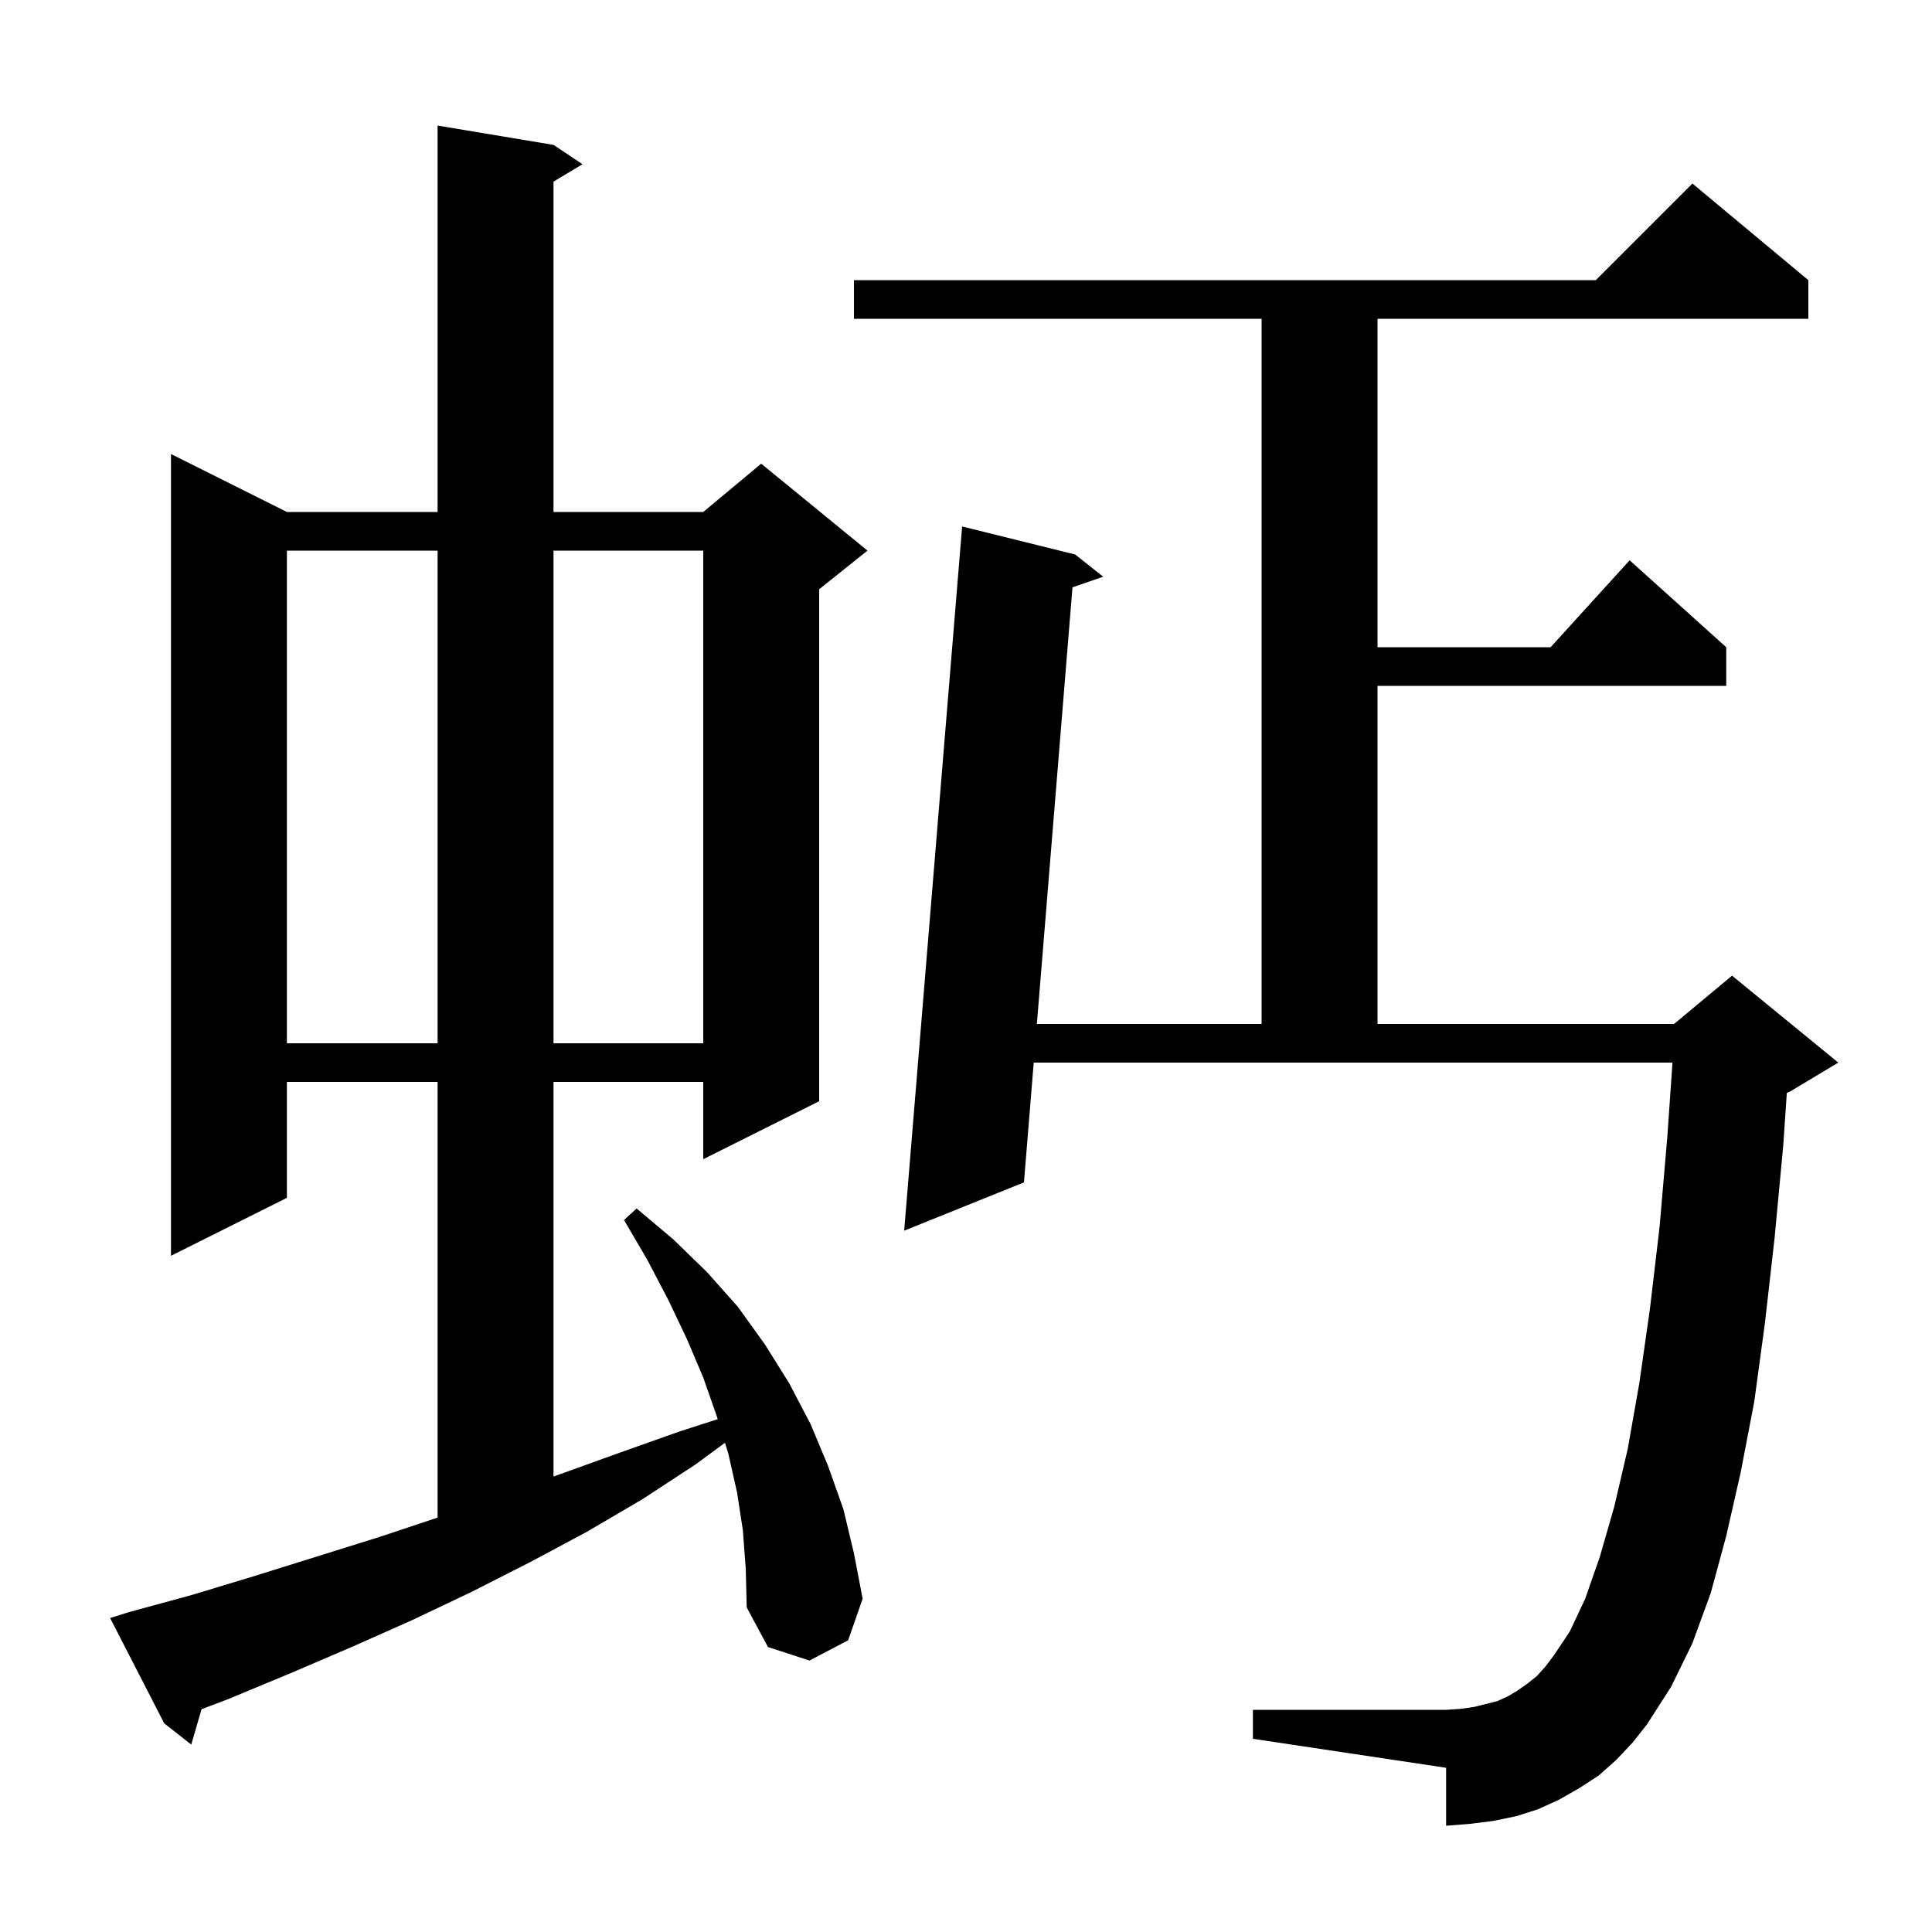 <svg xmlns="http://www.w3.org/2000/svg" xmlns:xlink="http://www.w3.org/1999/xlink" version="1.1" baseProfile="full" viewBox="0 0 200 200" width="200" height="200">
<g fill="black">
<path d="M 76.9 158.4 L 76.3 154.5 L 75.4 150.5 L 75.048 149.357 L 72.0 151.6 L 66.5 155.2 L 60.7 158.6 L 54.9 161.7 L 48.8 164.8 L 42.7 167.7 L 36.4 170.5 L 30.1 173.2 L 23.6 175.9 L 20.862 176.937 L 19.8 180.6 L 17.0 178.4 L 11.4 167.5 L 13.3 166.9 L 19.9 165.1 L 26.5 163.1 L 39.3 159.1 L 45.3 157.1 L 45.3 112.0 L 29.7 112.0 L 29.7 124.0 L 17.7 130.0 L 17.7 47.0 L 29.7 53.0 L 45.3 53.0 L 45.3 13.0 L 57.3 15.0 L 60.3 17.0 L 57.3 18.8 L 57.3 53.0 L 72.8 53.0 L 78.8 48.0 L 89.8 57.0 L 84.8 61.0 L 84.8 114.0 L 72.8 120.0 L 72.8 112.0 L 57.3 112.0 L 57.3 152.848 L 58.0 152.6 L 64.1 150.4 L 70.3 148.2 L 74.296 146.911 L 74.2 146.6 L 72.8 142.6 L 71.1 138.6 L 69.2 134.6 L 67.0 130.4 L 64.6 126.3 L 65.9 125.1 L 69.7 128.3 L 73.2 131.7 L 76.4 135.3 L 79.2 139.2 L 81.7 143.2 L 83.9 147.4 L 85.7 151.7 L 87.3 156.2 L 88.4 160.8 L 89.3 165.5 L 87.8 169.8 L 83.8 171.9 L 79.5 170.5 L 77.3 166.4 L 77.2 162.4 Z M 167.3 182.2 L 165.5 183.8 L 163.5 185.1 L 161.4 186.3 L 159.2 187.3 L 157.0 188.0 L 154.6 188.5 L 152.2 188.8 L 149.7 189.0 L 149.7 183.0 L 129.7 180.0 L 129.7 177.0 L 149.7 177.0 L 151.2 176.9 L 152.6 176.7 L 155.0 176.1 L 156.1 175.6 L 157.1 175.0 L 158.1 174.3 L 159.1 173.5 L 160.0 172.5 L 160.9 171.3 L 162.5 168.9 L 164.1 165.5 L 165.6 161.2 L 167.1 156.0 L 168.5 150.0 L 169.7 143.2 L 170.8 135.5 L 171.8 127.0 L 172.6 117.7 L 173.134 110.0 L 107.011 110.0 L 106.0 122.4 L 93.6 127.4 L 99.6 54.5 L 111.3 57.4 L 114.2 59.7 L 111.023 60.8 L 107.337 106.0 L 130.6 106.0 L 130.6 33.0 L 88.4 33.0 L 88.4 29.0 L 165.2 29.0 L 175.2 19.0 L 187.2 29.0 L 187.2 33.0 L 142.6 33.0 L 142.6 67.0 L 160.518 67.0 L 168.7 58.0 L 178.7 67.0 L 178.7 71.0 L 142.6 71.0 L 142.6 106.0 L 173.3 106.0 L 179.3 101.0 L 190.3 110.0 L 185.3 113.0 L 184.971 113.137 L 184.6 118.6 L 183.7 128.2 L 182.7 137.0 L 181.6 145.1 L 180.2 152.4 L 178.7 159.0 L 177.1 164.9 L 175.2 170.1 L 173.0 174.6 L 170.5 178.5 L 169.0 180.4 Z M 29.7 57.0 L 29.7 108.0 L 45.3 108.0 L 45.3 57.0 Z M 57.3 57.0 L 57.3 108.0 L 72.8 108.0 L 72.8 57.0 Z " />
</g>
</svg>
